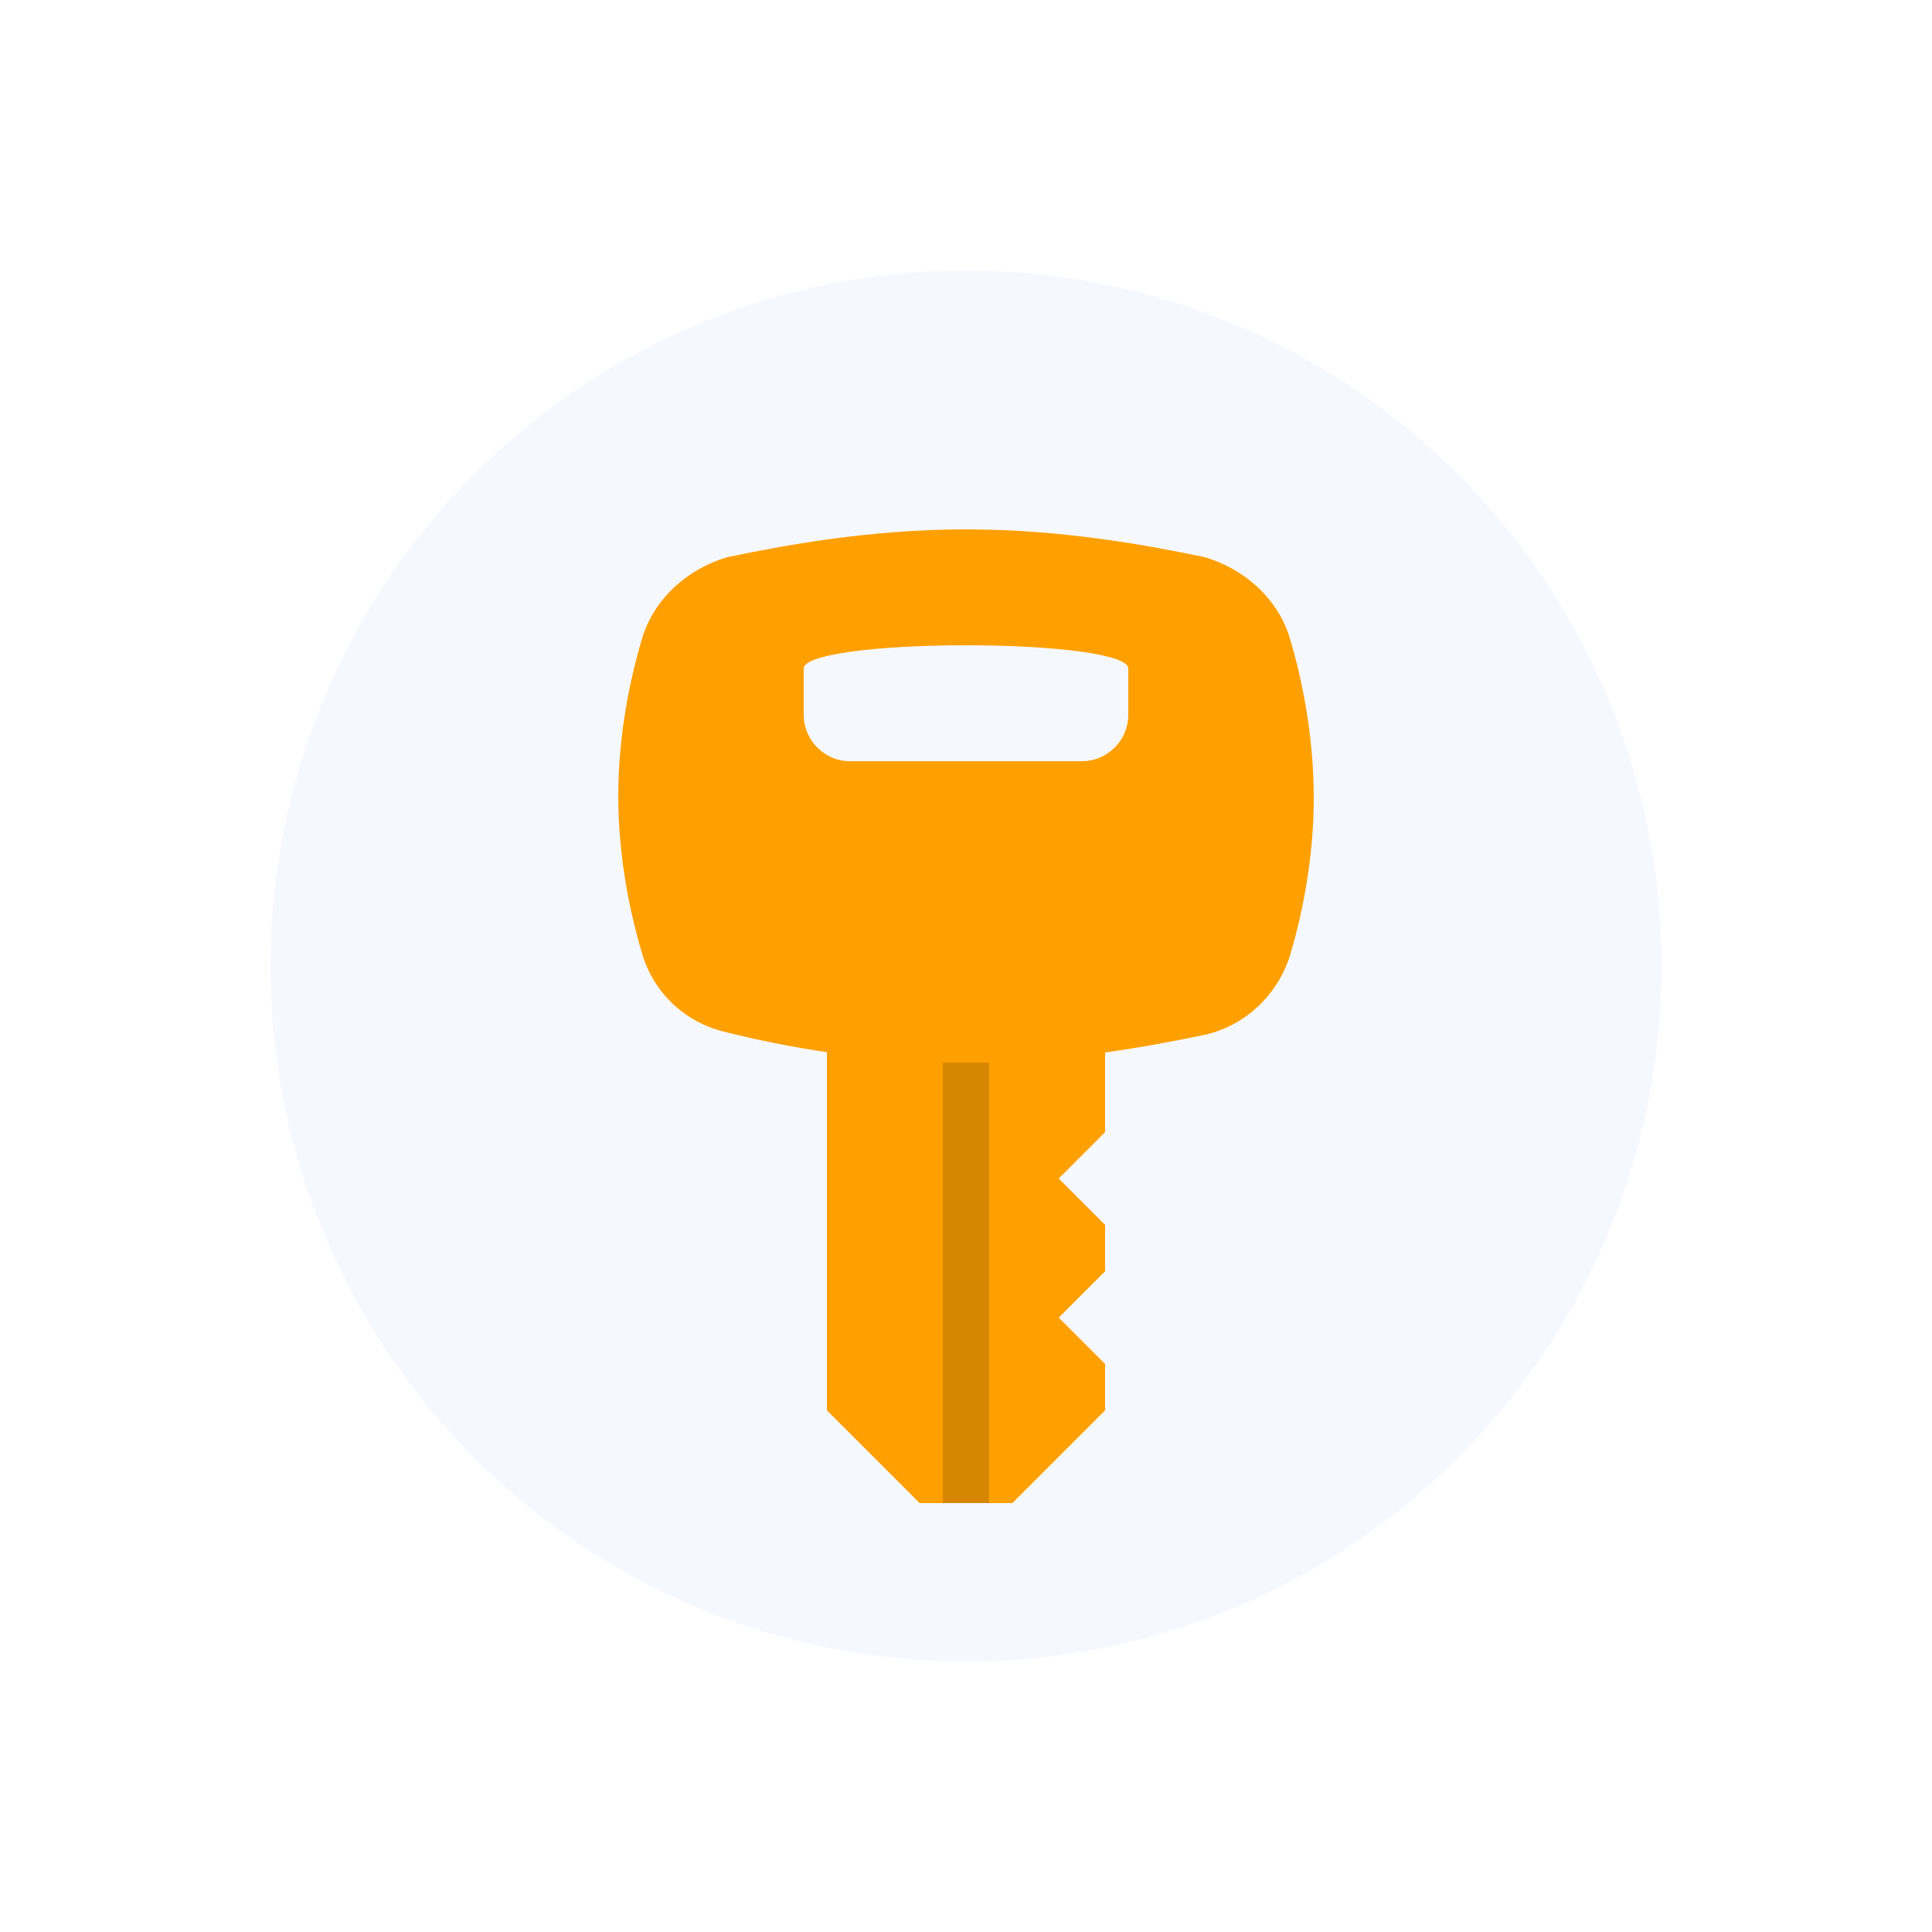 <svg width="100" height="100" viewBox="0 0 100 100" fill="none" xmlns="http://www.w3.org/2000/svg">
<g filter="url(#filter0_d_390_42)">
<circle cx="50" cy="49" r="36" fill="#F6F8FF"/>
</g>
<path d="M57.2 73L52.4 77.8H47.6L42.8 73V49H57.2V58.6L54.8 61L57.2 63.4V65.8L54.8 68.2L57.2 70.6V73Z" fill="#FFA000"/>
<path d="M66.8 33.16C66.2 31 64.4 29.44 62.36 28.84C59.48 28.24 55.04 27.4 50 27.4C44.96 27.4 40.52 28.24 37.64 28.84C35.6 29.44 33.8 31 33.2 33.16C32.6 35.2 32 38.08 32 41.2C32 44.32 32.6 47.2 33.2 49.24C33.8 51.4 35.48 52.96 37.64 53.44C40.52 54.16 44.96 55 50 55C55.04 55 59.48 54.16 62.36 53.56C64.52 53.08 66.2 51.4 66.8 49.36C67.4 47.32 68 44.44 68 41.32C68 38.08 67.4 35.2 66.8 33.16ZM56 39.4H44C42.68 39.4 41.6 38.32 41.6 37V34.6C41.6 33.88 45.32 33.4 50 33.4C54.68 33.4 58.4 33.88 58.4 34.6V37C58.4 38.32 57.32 39.4 56 39.4Z" fill="#FFA000"/>
<path d="M48.8 55H51.2V77.8H48.8V55Z" fill="#D68600"/>
<defs>
<filter id="filter0_d_390_42" x="0" y="0" width="100" height="100" filterUnits="userSpaceOnUse" color-interpolation-filters="sRGB">
<feFlood flood-opacity="0" result="BackgroundImageFix"/>
<feColorMatrix in="SourceAlpha" type="matrix" values="0 0 0 0 0 0 0 0 0 0 0 0 0 0 0 0 0 0 127 0" result="hardAlpha"/>
<feOffset dy="1"/>
<feGaussianBlur stdDeviation="7"/>
<feComposite in2="hardAlpha" operator="out"/>
<feColorMatrix type="matrix" values="0 0 0 0 0.091 0 0 0 0 0.27 0 0 0 0 0.621 0 0 0 0.22 0"/>
<feBlend mode="normal" in2="BackgroundImageFix" result="effect1_dropShadow_390_42"/>
<feBlend mode="normal" in="SourceGraphic" in2="effect1_dropShadow_390_42" result="shape"/>
</filter>
</defs>
</svg>
